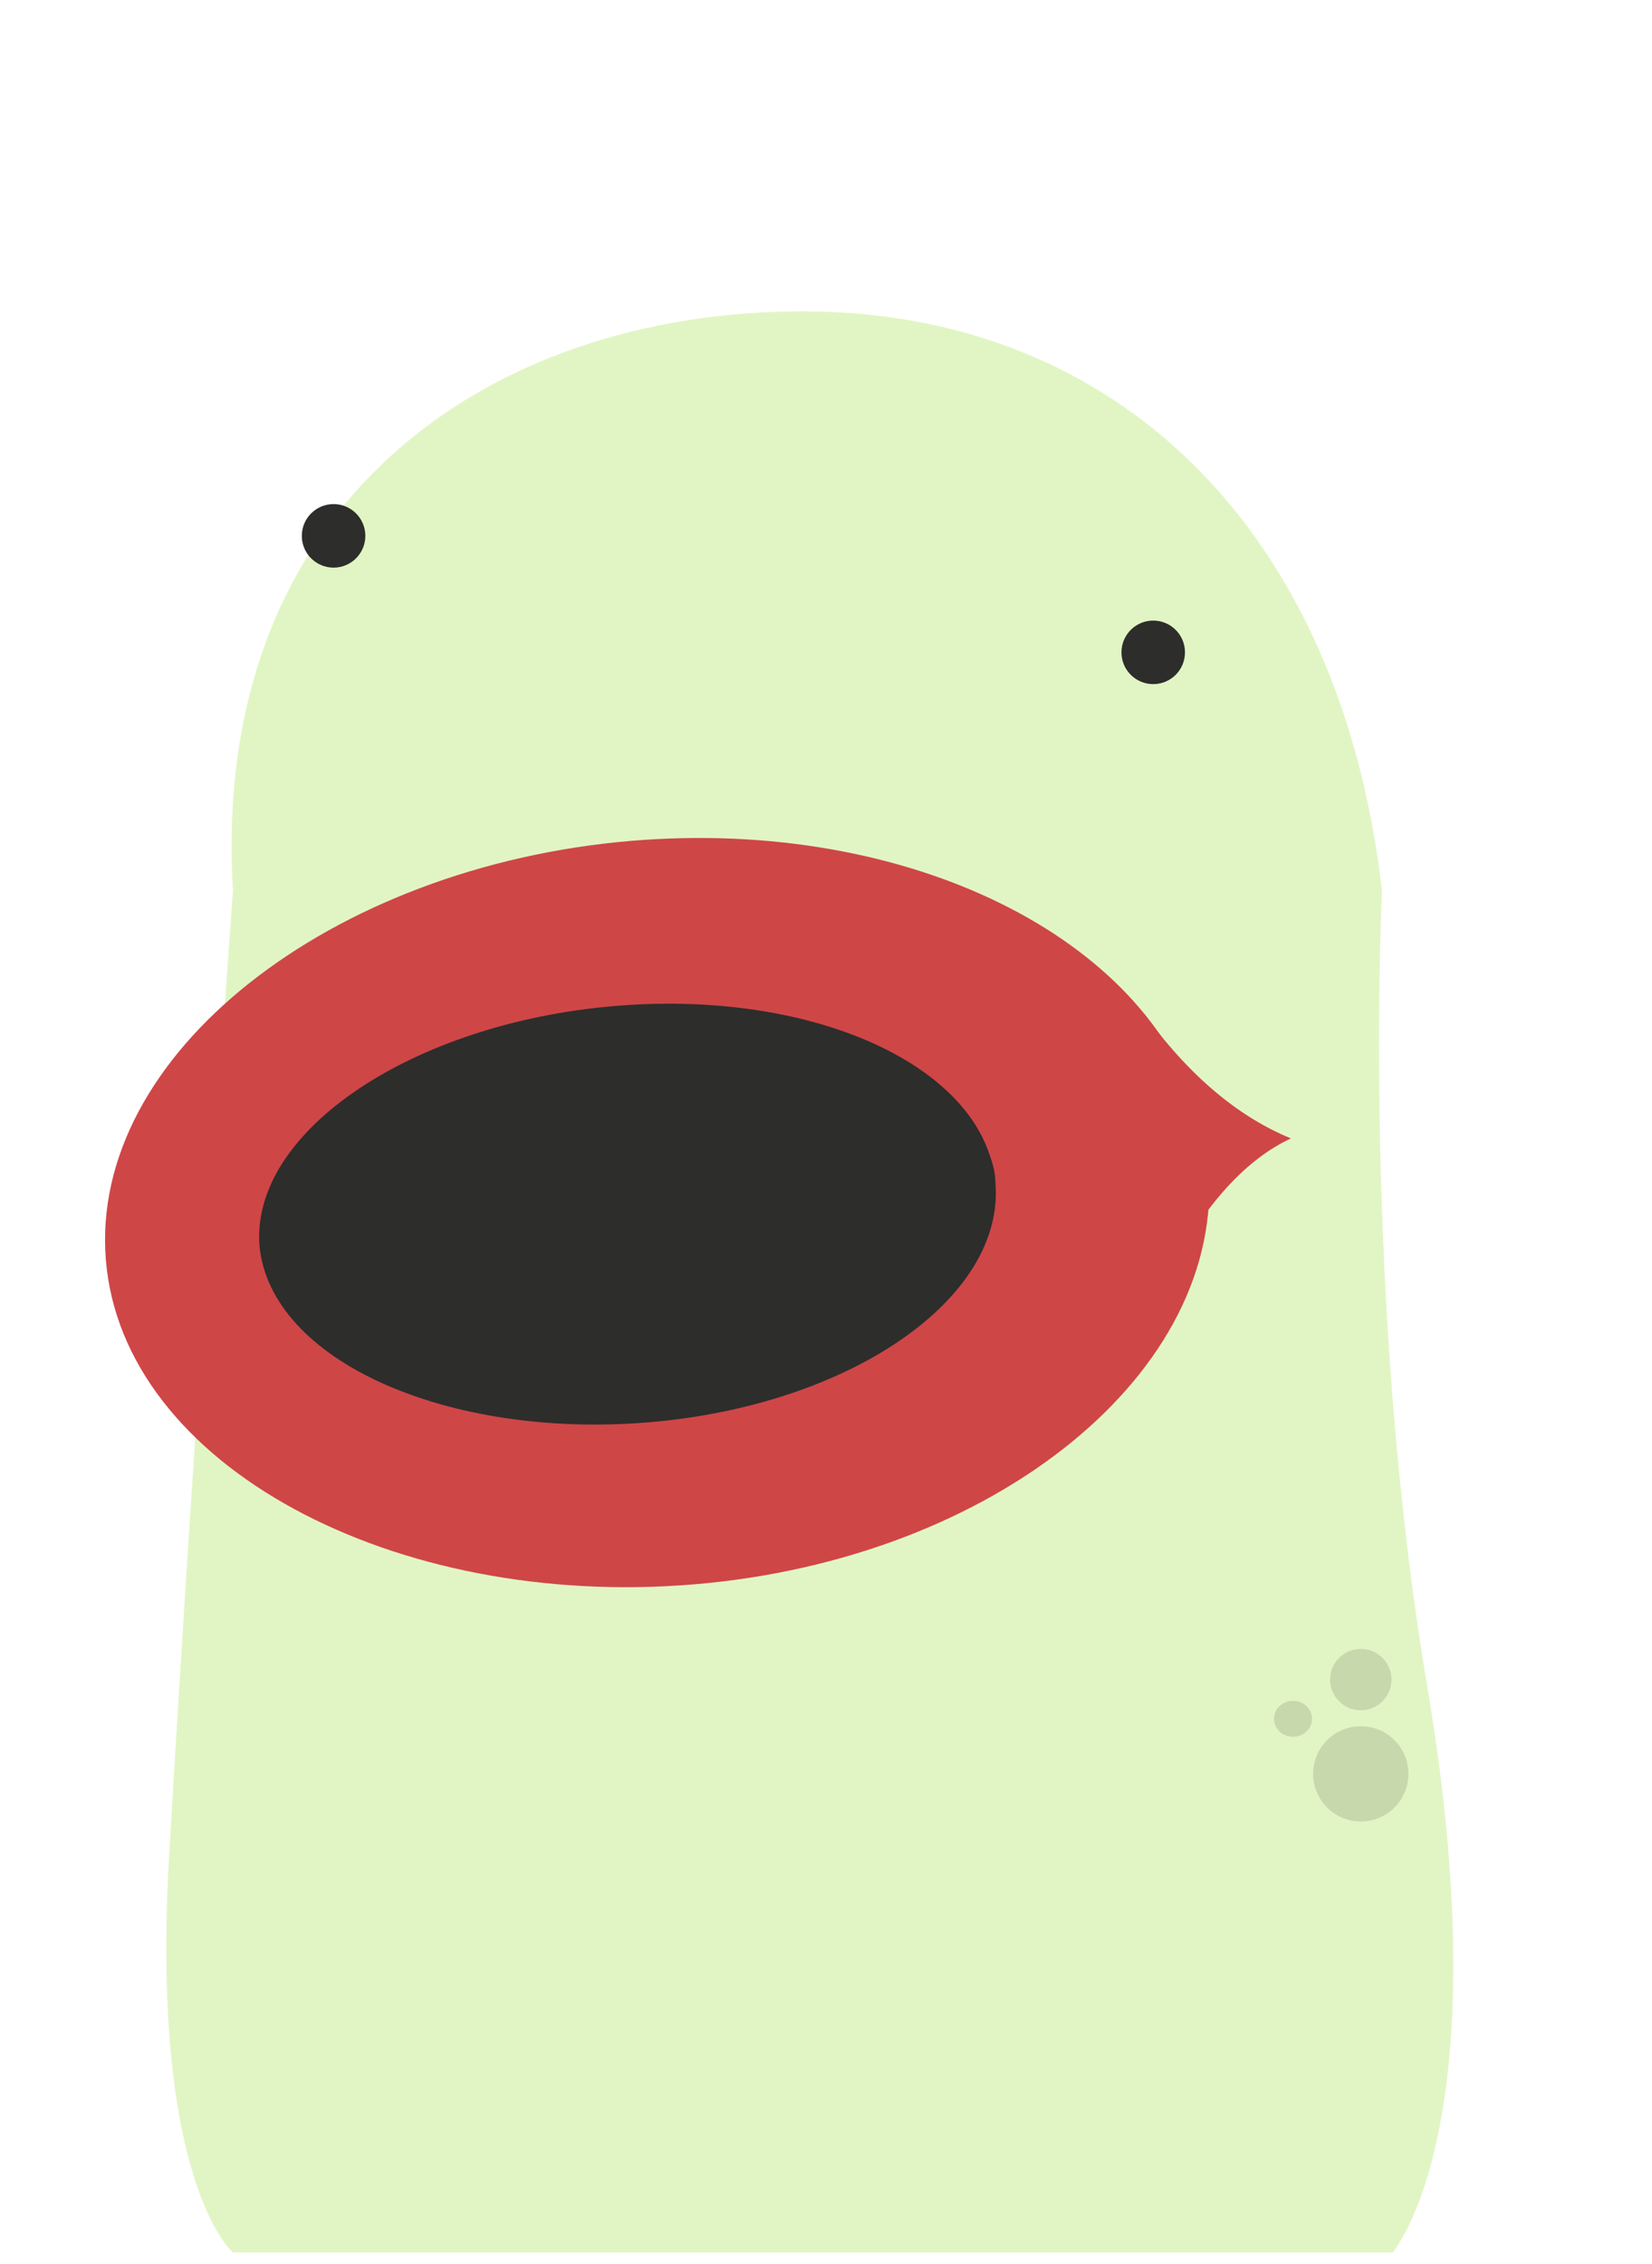 <?xml version="1.0" encoding="utf-8"?>
<!-- Generator: Adobe Illustrator 17.1.0, SVG Export Plug-In . SVG Version: 6.00 Build 0)  -->
<!DOCTYPE svg PUBLIC "-//W3C//DTD SVG 1.1//EN" "http://www.w3.org/Graphics/SVG/1.1/DTD/svg11.dtd">
<svg version="1.1" id="Layer_1" xmlns="http://www.w3.org/2000/svg" xmlns:xlink="http://www.w3.org/1999/xlink" x="0px" y="0px"
	 viewBox="0 0 156 213.8" enable-background="new 0 0 156 213.8" xml:space="preserve">
<path fill="#E1F5C4" d="M22,84.1c-2.2-36.6,24.1-54.7,53.8-54.7s50.8,20.7,54.7,54.7c0,0-1.9,38.6,4.3,75.3
	c7,41.6-3.3,53.3-3.3,53.3H22c0,0-7.9-6.6-6-38C18.5,132,22,84.1,22,84.1z"/>
<circle fill="#2D2D2B" cx="31.5" cy="50.6" r="3"/>
<circle fill="#2D2D2B" cx="108.9" cy="61.6" r="3"/>
<g>
	<path fill="#CF4647" d="M114.1,110.1c1.7,19.4-20.1,37.1-48.5,39.5S11.6,138.4,10,119s21.2-37.2,49.6-39.6
		c26.2-2.2,48.9,9.2,53.7,26.2C113.7,107,114,108.6,114.1,110.1z"/>
	<g>
		<path fill="#CF4647" d="M121.9,107.5c-3.9,1.8-8.1,5.9-11.8,13.3c-0.9-7.5-1.7-15.8-2-25C112.6,102,117.3,105.6,121.9,107.5z"/>
	</g>
	<path fill="#2D2D2B" d="M94,111.7c0.9,10.9-13.7,21-32.7,22.6c-19,1.6-35.8-5.8-36.8-16.7C23.7,106.8,39,96.6,58,95
		c17.5-1.5,32.5,4.7,35.5,14.2C93.8,110,94,110.9,94,111.7z"/>
</g>
<circle fill="#C8D8AD" cx="128.5" cy="167.5" r="4.5"/>
<circle fill="#C8D8AD" cx="128.5" cy="158.6" r="2.9"/>
<ellipse fill="#C8D8AD" cx="122.1" cy="162.3" rx="1.8" ry="1.7"/>
</svg>
